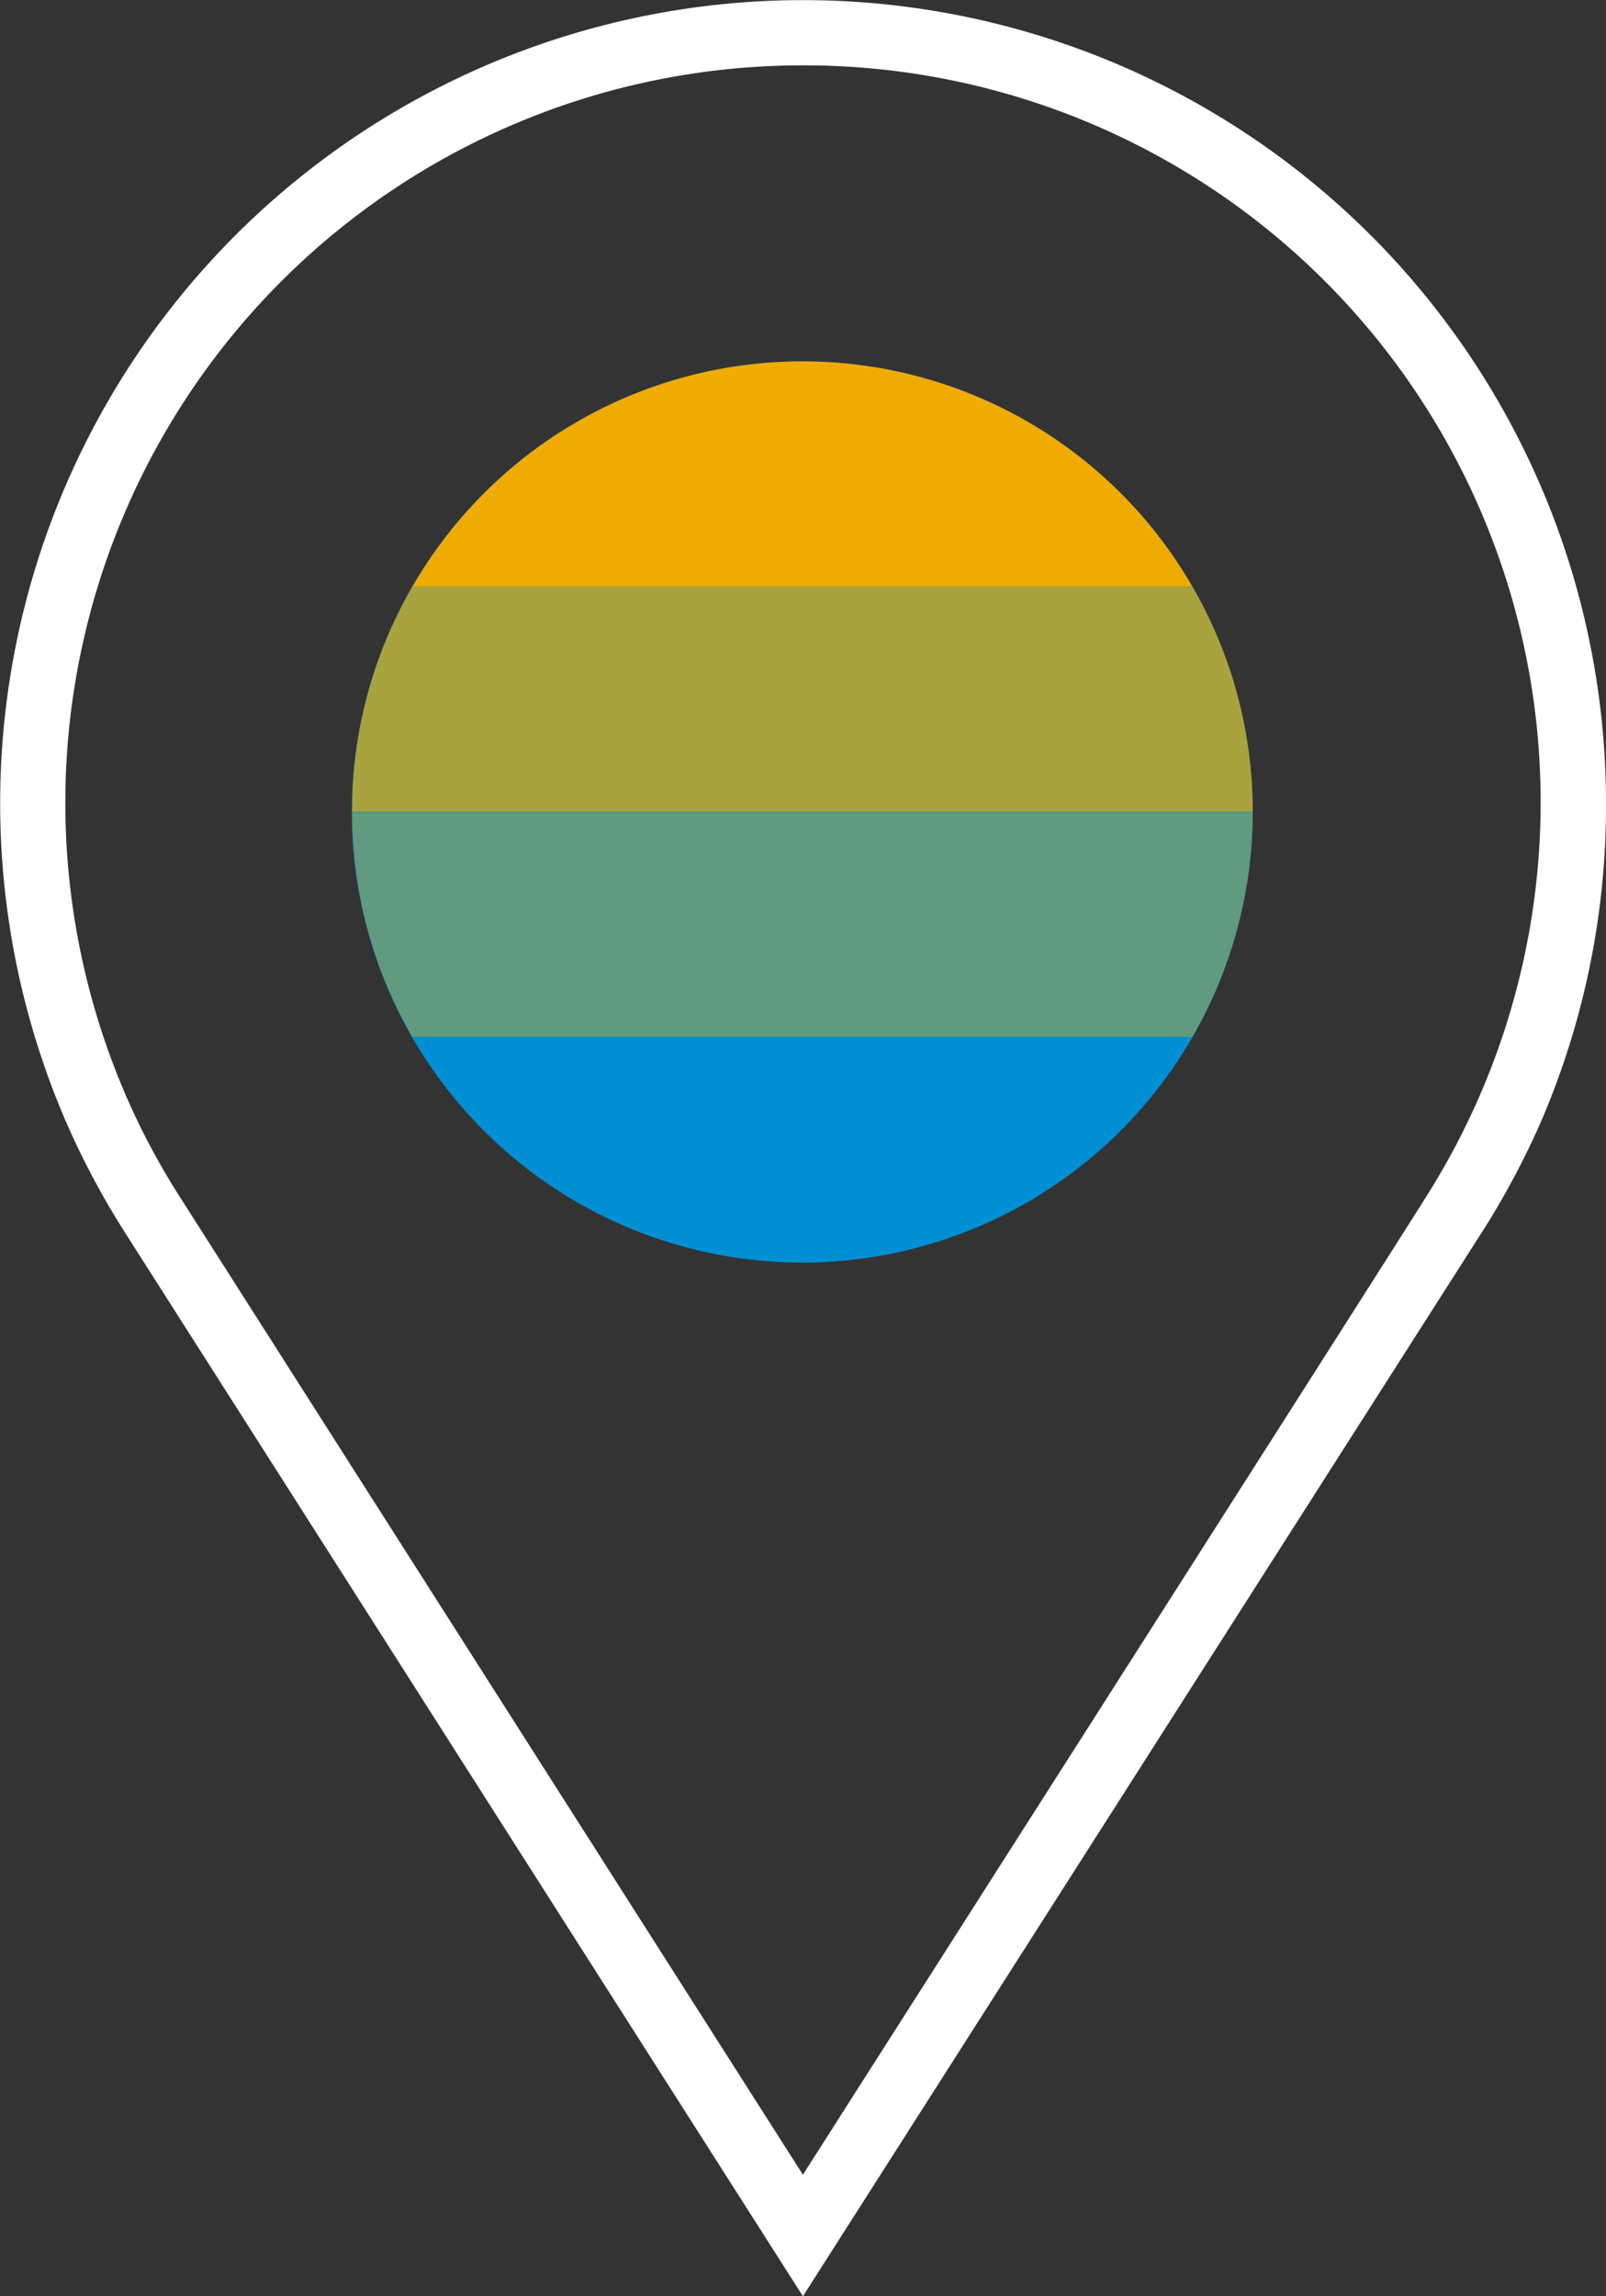 <svg xmlns="http://www.w3.org/2000/svg" viewBox="0 0 98.33 140.55"><rect x="0" y="0" width="98.33" height="140.55" fill="#333333" stroke="none"/><defs><style>.ativo15-1{fill:#fff;}.ativo15-2{fill:none;}.ativo15-3{fill:#008fd3;}.ativo15-4{opacity:0.4;}.ativo15-5{fill:#f0ab00;}.ativo15-6{opacity:0.7;}</style></defs><g id="Camada_2" data-name="Camada 2"><g id="Pictograms"><path class="ativo15-1" d="M49.16,140.55,7.67,75.47a49.74,49.74,0,0,1-3.6-6.74A49.16,49.16,0,1,1,98.33,49.16a48.86,48.86,0,0,1-4,19.54A50.05,50.05,0,0,1,91,75L50.85,137.9ZM49.17,4A45.14,45.14,0,0,0,7.74,67.13a44,44,0,0,0,3.31,6.19l38.11,59.79c7.56-11.86,38-59.54,38.39-60.23A45.1,45.1,0,0,0,49.17,4Z"/><path class="ativo15-2" d="M25.25,63.48a27.56,27.56,0,0,0,47.75,0Z"/><path class="ativo15-3" d="M49.13,22.12A27.58,27.58,0,1,0,76.7,49.7,27.57,27.57,0,0,0,49.13,22.12Z"/><g class="ativo15-4"><path class="ativo15-5" d="M21.56,49.7a27.34,27.34,0,0,0,3.69,13.77H73A27.44,27.44,0,0,0,76.7,49.7v0H21.56Z"/></g><g class="ativo15-6"><path class="ativo15-5" d="M25.26,35.89a27.42,27.42,0,0,0-3.7,13.79H76.7A27.43,27.43,0,0,0,73,35.89Z"/></g><path class="ativo15-5" d="M49.13,22.12A27.55,27.55,0,0,0,25.26,35.9H73A27.54,27.54,0,0,0,49.13,22.12Z"/></g></g></svg>